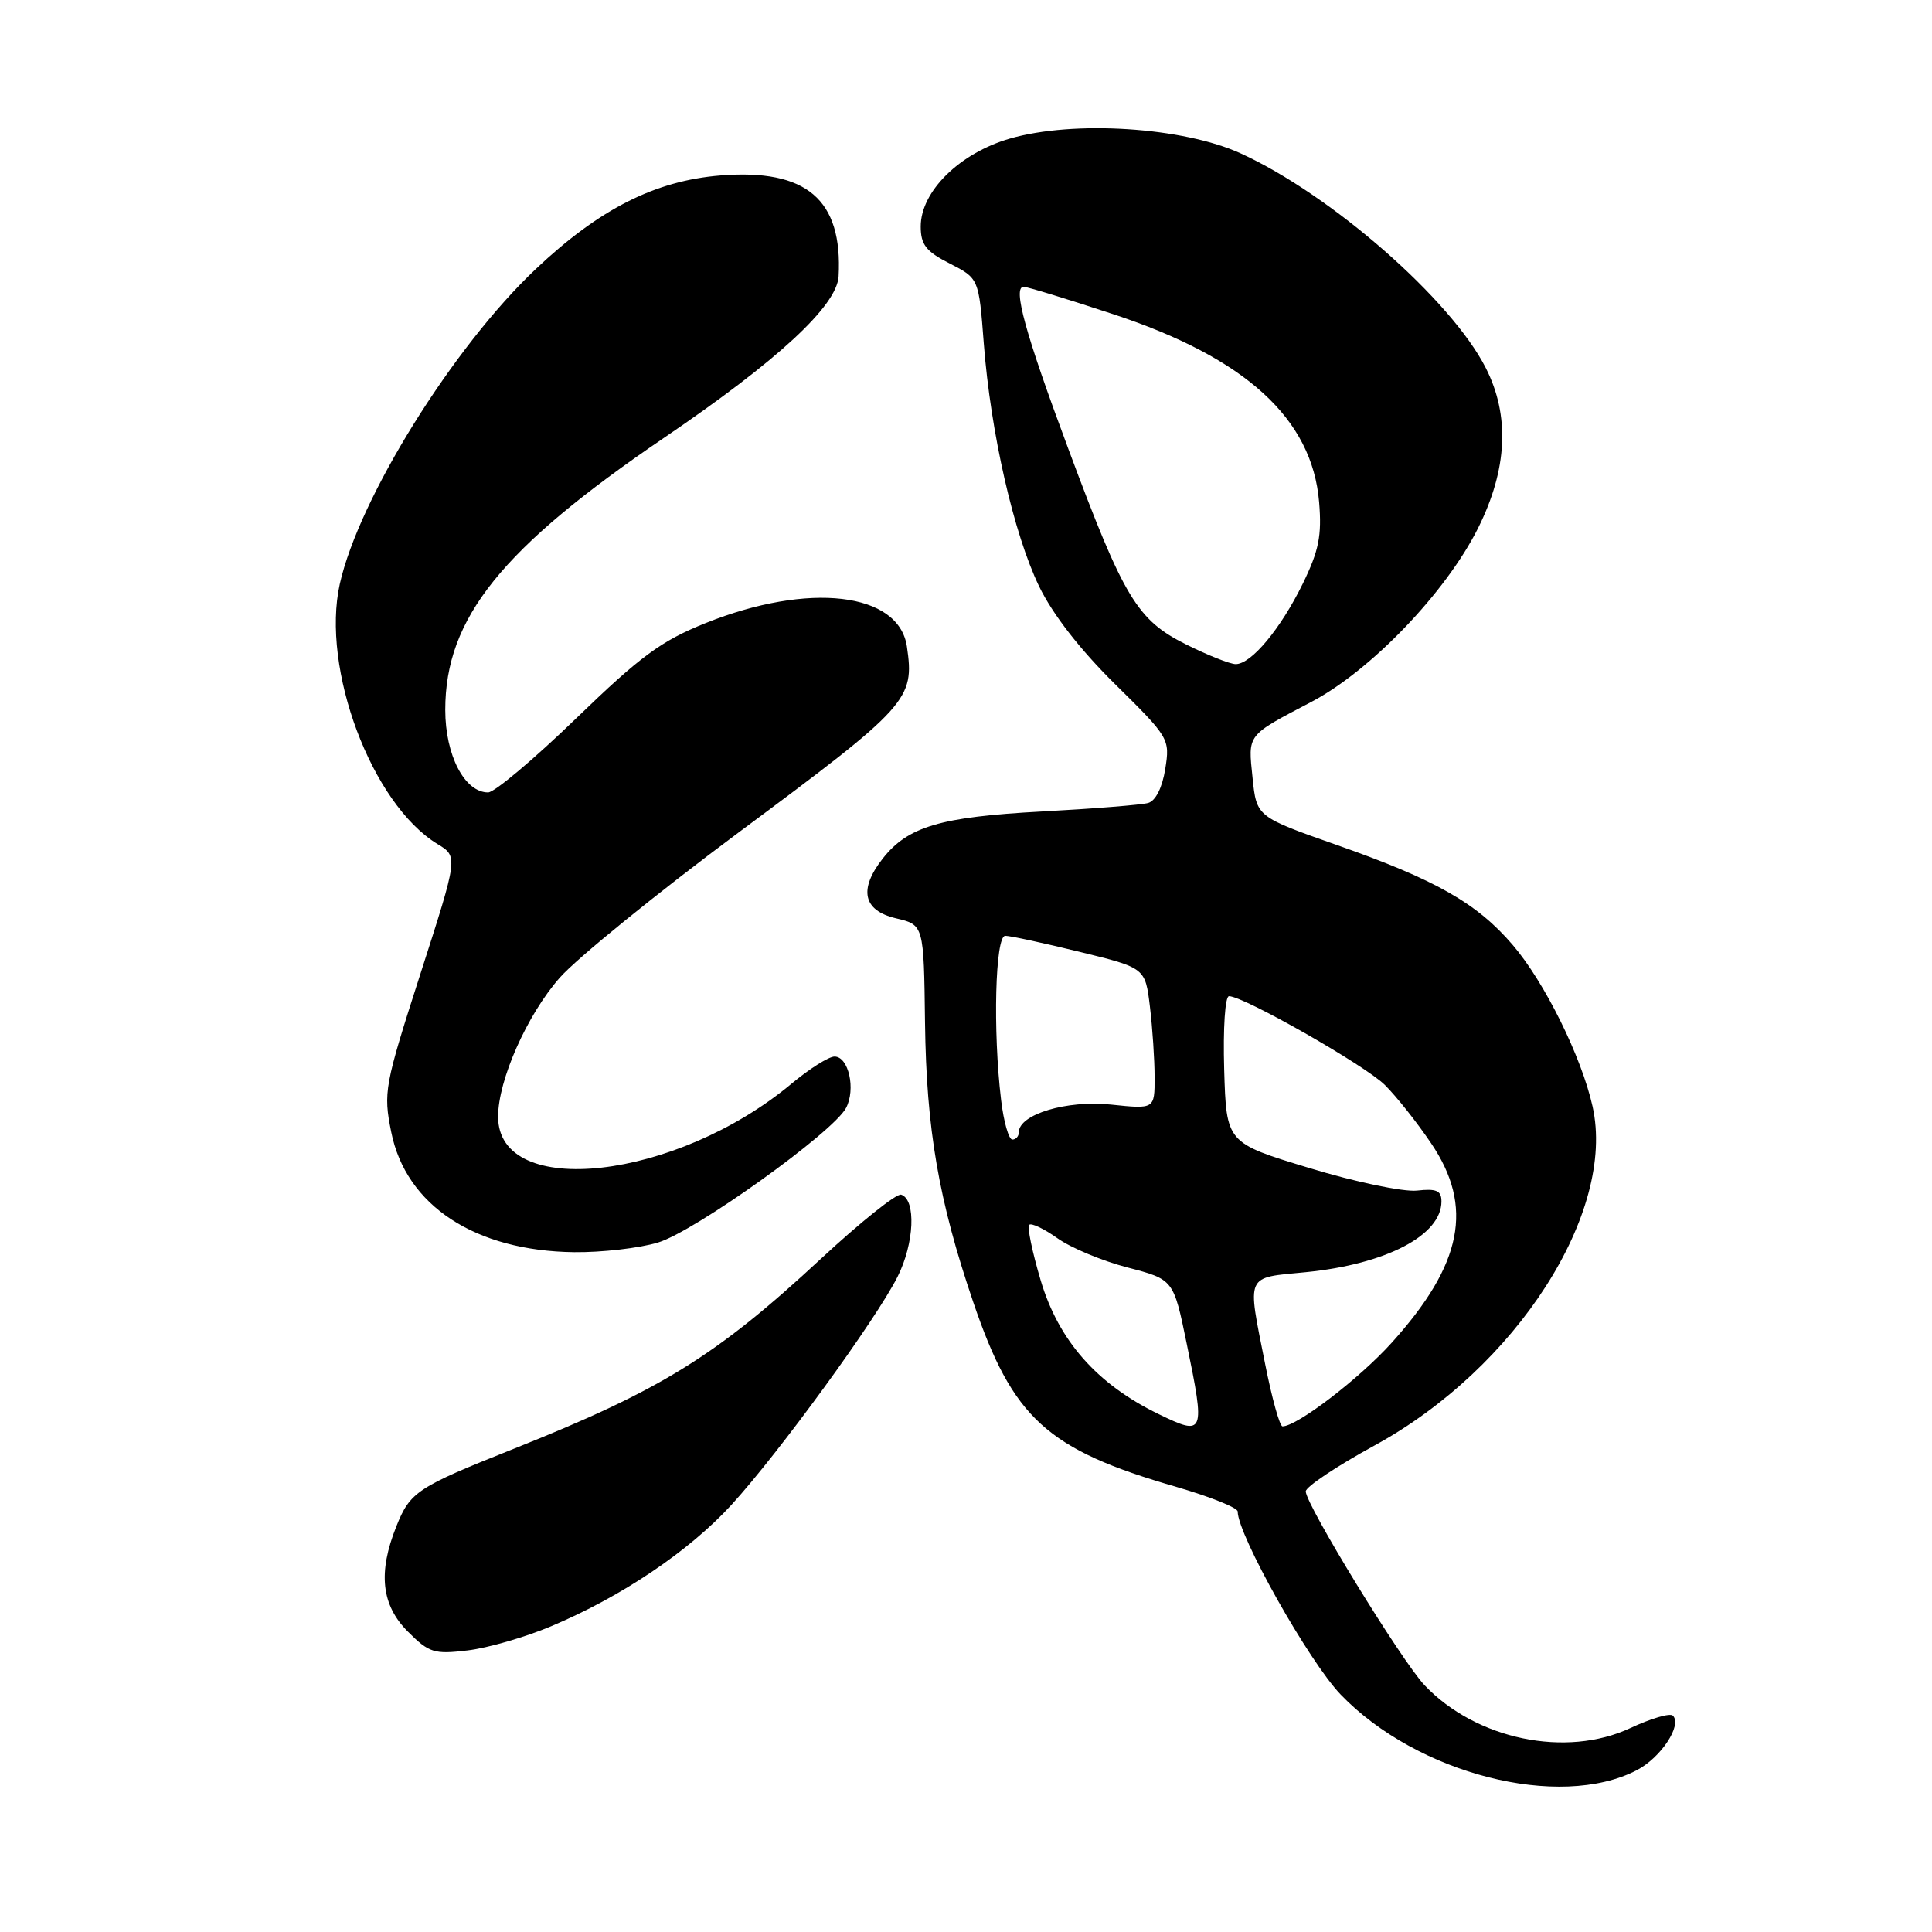 <?xml version="1.0" encoding="UTF-8" standalone="no"?>
<!DOCTYPE svg PUBLIC "-//W3C//DTD SVG 1.1//EN" "http://www.w3.org/Graphics/SVG/1.1/DTD/svg11.dtd" >
<svg xmlns="http://www.w3.org/2000/svg" xmlns:xlink="http://www.w3.org/1999/xlink" version="1.1" viewBox="0 0 256 256">
 <g >
 <path fill="currentColor"
d=" M 216.88 234.56 C 220.07 232.91 222.93 228.59 221.66 227.33 C 221.29 226.96 218.77 227.70 216.05 228.97 C 207.52 232.97 195.60 230.50 188.77 223.31 C 185.71 220.08 172.99 199.32 173.02 197.61 C 173.04 197.00 177.14 194.26 182.14 191.53 C 200.91 181.28 214.17 160.65 211.02 146.60 C 209.55 140.01 204.66 130.13 200.44 125.21 C 195.72 119.69 190.24 116.57 177.20 111.99 C 166.50 108.23 166.50 108.23 165.97 103.06 C 165.37 97.23 165.12 97.54 173.77 93.00 C 181.66 88.85 191.60 78.48 195.85 69.98 C 199.75 62.18 200.09 55.06 196.86 48.73 C 192.24 39.67 176.44 25.84 164.43 20.34 C 156.80 16.84 142.26 15.91 133.79 18.37 C 127.13 20.31 122.00 25.37 122.00 30.01 C 122.00 32.42 122.70 33.32 125.85 34.92 C 129.70 36.89 129.70 36.89 130.36 45.55 C 131.27 57.34 134.32 70.72 137.69 77.70 C 139.48 81.40 143.13 86.10 147.77 90.67 C 154.93 97.73 155.04 97.91 154.40 101.90 C 154.00 104.38 153.13 106.12 152.13 106.40 C 151.23 106.65 144.88 107.16 138.00 107.53 C 124.60 108.25 120.31 109.52 116.97 113.76 C 113.75 117.86 114.36 120.65 118.71 121.68 C 122.41 122.55 122.41 122.55 122.57 135.53 C 122.75 149.63 124.37 159.05 128.95 172.51 C 134.21 187.97 138.70 192.06 155.87 197.02 C 160.34 198.32 164.00 199.78 164.00 200.28 C 164.00 203.38 173.44 220.16 177.65 224.54 C 187.77 235.06 206.61 239.88 216.88 234.56 Z  M 73.02 215.49 C 82.37 211.56 91.31 205.53 96.93 199.39 C 103.23 192.49 116.05 174.89 118.93 169.18 C 121.16 164.76 121.41 158.95 119.41 158.30 C 118.81 158.10 114.03 161.92 108.78 166.79 C 94.91 179.67 87.60 184.19 68.08 191.97 C 55.25 197.08 54.35 197.67 52.52 202.25 C 50.06 208.39 50.53 212.69 54.06 216.21 C 56.85 219.00 57.52 219.22 61.94 218.69 C 64.60 218.38 69.58 216.94 73.02 215.49 Z  M 87.19 164.64 C 92.06 163.18 110.34 150.09 112.10 146.82 C 113.42 144.34 112.45 140.00 110.58 140.00 C 109.81 140.00 107.27 141.61 104.91 143.57 C 89.60 156.37 66.00 159.03 66.00 147.96 C 66.00 143.12 69.84 134.46 74.17 129.55 C 76.42 126.99 87.09 118.33 97.88 110.30 C 120.46 93.52 121.20 92.70 120.17 85.67 C 119.11 78.47 107.16 77.08 93.50 82.56 C 87.62 84.92 84.88 86.93 76.35 95.18 C 70.77 100.58 65.52 105.00 64.68 105.00 C 61.56 105.00 59.00 100.07 59.00 94.06 C 59.00 81.91 66.46 72.64 88.02 57.99 C 103.09 47.75 110.90 40.52 111.12 36.61 C 111.67 26.43 106.87 22.34 95.46 23.25 C 86.81 23.95 79.43 27.68 71.00 35.64 C 60.05 45.97 47.57 66.02 45.03 77.36 C 42.52 88.58 49.25 106.53 57.97 111.84 C 60.71 113.50 60.71 113.50 55.72 129.00 C 50.93 143.89 50.78 144.72 51.84 150.00 C 53.79 159.75 62.96 165.76 76.09 165.92 C 79.72 165.96 84.71 165.39 87.19 164.64 Z  M 153.51 187.37 C 145.36 183.41 140.28 177.66 137.90 169.67 C 136.78 165.90 136.09 162.58 136.37 162.30 C 136.65 162.01 138.33 162.81 140.11 164.07 C 141.88 165.34 146.06 167.08 149.41 167.95 C 155.50 169.54 155.50 169.54 157.24 178.02 C 159.72 190.06 159.61 190.33 153.51 187.37 Z  M 167.64 180.75 C 165.24 168.67 164.93 169.36 173.03 168.57 C 183.65 167.52 191.00 163.69 191.00 159.20 C 191.00 157.76 190.34 157.47 187.75 157.76 C 185.95 157.95 179.60 156.63 173.50 154.77 C 162.50 151.44 162.50 151.44 162.21 141.72 C 162.05 136.24 162.33 132.00 162.85 132.00 C 164.80 132.00 180.90 141.17 183.51 143.77 C 185.02 145.27 187.78 148.74 189.63 151.49 C 195.31 159.89 193.80 167.51 184.40 177.93 C 180.11 182.69 171.86 189.00 169.94 189.00 C 169.57 189.00 168.54 185.29 167.64 180.75 Z  M 132.65 145.75 C 131.55 136.58 131.87 124.00 133.20 124.00 C 133.86 124.00 138.31 124.96 143.08 126.13 C 151.75 128.25 151.75 128.25 152.37 133.38 C 152.71 136.19 152.99 140.41 152.99 142.73 C 153.00 146.97 153.00 146.97 147.19 146.36 C 141.34 145.75 135.00 147.66 135.00 150.03 C 135.00 150.56 134.61 151.00 134.14 151.00 C 133.67 151.00 132.99 148.64 132.65 145.75 Z  M 157.18 85.40 C 150.68 82.16 148.93 79.27 141.59 59.56 C 135.84 44.15 134.15 38.00 135.64 38.00 C 136.11 38.00 141.45 39.63 147.50 41.63 C 165.04 47.41 173.88 55.47 174.79 66.54 C 175.16 70.97 174.76 72.97 172.62 77.35 C 169.69 83.33 165.80 88.00 163.74 88.00 C 163.00 88.00 160.05 86.83 157.18 85.40 Z "/>
</g>
</svg>
